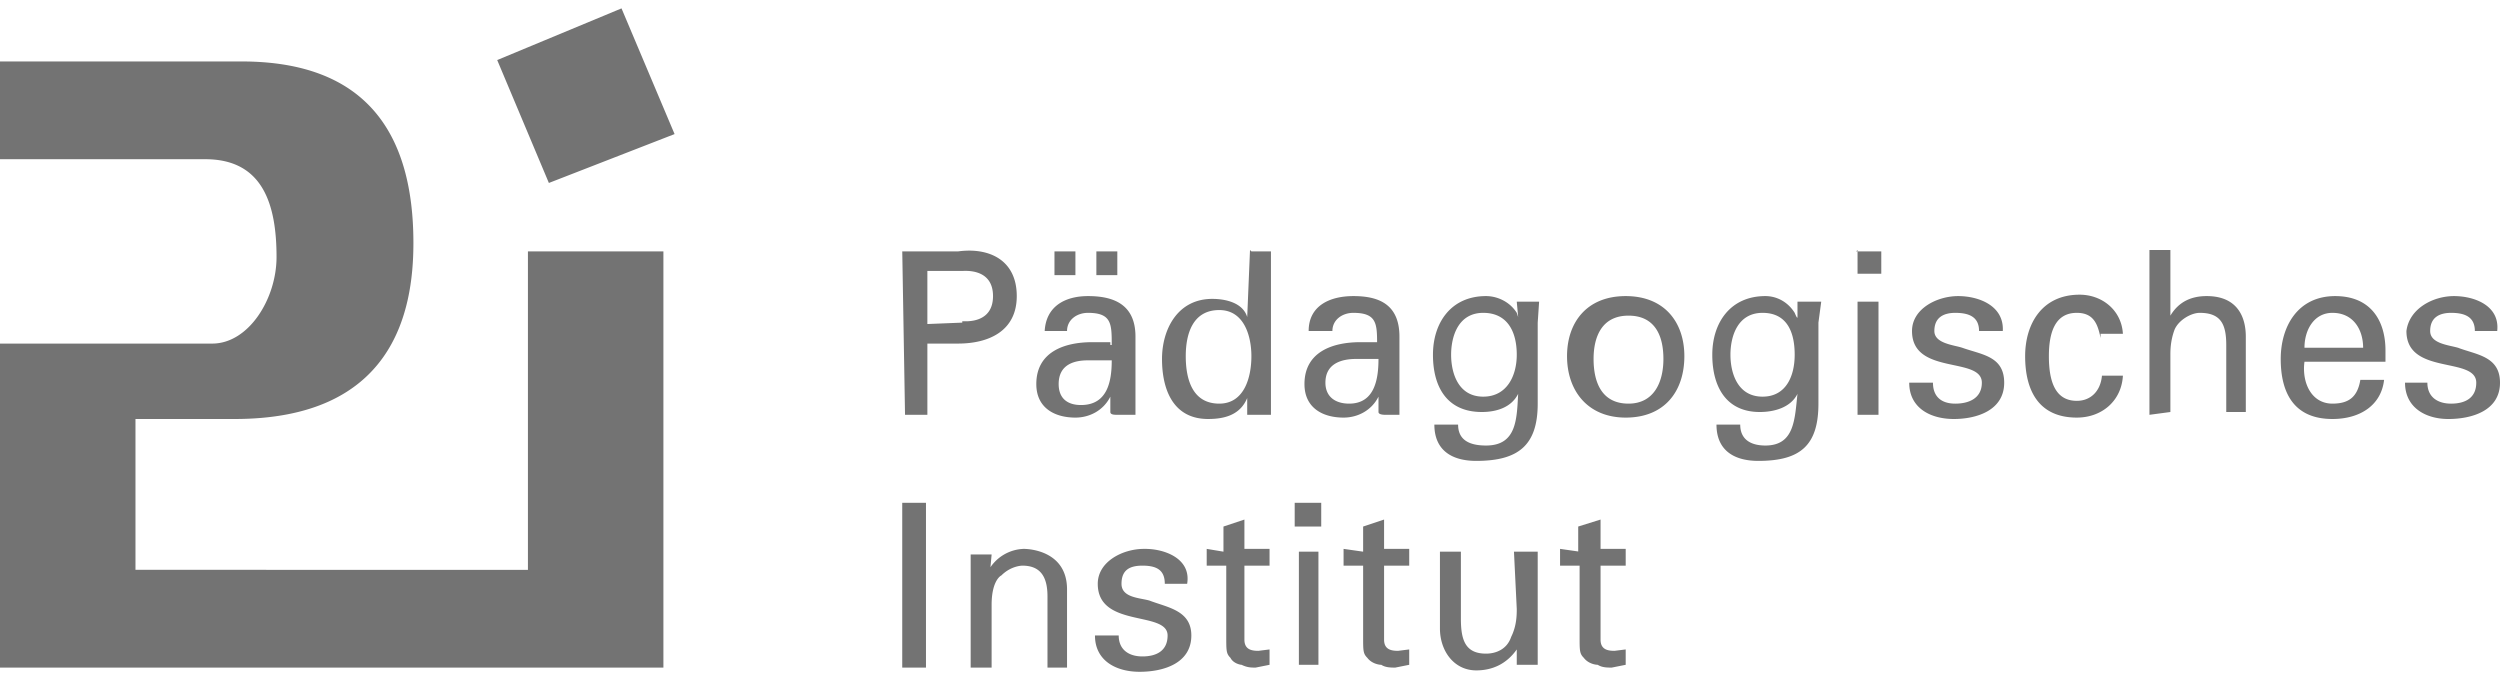 <svg xmlns="http://www.w3.org/2000/svg" width="179" height="49" fill="none"><g fill="#737373" clip-path="url(#clip0)"><path d="M64.6 18h4c2.2-.3 4.2.6 4.2 3.2 0 2.5-2 3.4-4.2 3.4h-2.2v5.1h-1.6l-.2-11.8zm4.3 5c.2 0 2.2.2 2.2-1.8s-2-1.8-2.2-1.8h-2.5v3.8l2.5-.1zM79.6 24.7c0-1.5 0-2.3-1.7-2.3-.8 0-1.5.5-1.5 1.3h-1.6c.1-1.8 1.5-2.5 3.1-2.5 1.7 0 3.4.5 3.4 2.9v5.6H80c-.2 0-.5 0-.5-.2v-1.1c-.5 1-1.5 1.5-2.5 1.5-1.5 0-2.8-.7-2.8-2.4 0-2.3 2-3 4-3h1.3v.2zM75.4 18H77v1.7h-1.5v-1.7zm2.5 7.8c-1 0-2.1.3-2.1 1.7 0 1 .6 1.5 1.6 1.5 1.9 0 2.2-1.7 2.2-3.2h-1.7zm.7-7.8H80v1.7h-1.5v-1.7zM89.6 18H91v11.7h-1.7v-1.2c-.5 1.2-1.6 1.5-2.8 1.5-2.5 0-3.3-2.1-3.3-4.3 0-2.1 1.1-4.3 3.6-4.3 1 0 2.2.3 2.5 1.3l.2-4.8zm-2.3 10.9c1.8 0 2.3-1.9 2.3-3.4 0-1.4-.5-3.3-2.3-3.3-1.9 0-2.4 1.7-2.4 3.3 0 1.7.5 3.4 2.4 3.4zM98.6 24.7c0-1.5 0-2.3-1.7-2.3-.8 0-1.5.5-1.5 1.3h-1.7c0-1.8 1.5-2.5 3.2-2.5 1.7 0 3.3.5 3.3 2.9v5.6h-1c-.1 0-.5 0-.5-.2v-1.1c-.5 1-1.5 1.5-2.5 1.5-1.5 0-2.8-.7-2.8-2.4 0-2.3 2-3 4-3h1.2v.2zm-1.5 1c-1 0-2.2.3-2.2 1.7 0 1 .7 1.5 1.7 1.5 1.8 0 2.1-1.7 2.1-3.2h-1.6zM108.6 21.6h1.6l-.1 1.5v5.8c0 3-1.4 4.1-4.4 4.1-1.8 0-3-.8-3-2.6h1.7c0 1.1.8 1.5 2 1.5 2.2 0 2.2-1.9 2.3-3.7-.5 1-1.6 1.3-2.6 1.3-2.5 0-3.5-1.8-3.5-4.1s1.3-4.2 3.8-4.2c.8 0 1.7.4 2.2 1.2l.1.3-.1-1.1zm-2.4 6.8c1.7 0 2.4-1.5 2.4-3 0-1.7-.7-3-2.4-3-1.8 0-2.3 1.7-2.3 3s.5 3 2.3 3zM120.6 25.5c0 2.5-1.4 4.4-4.2 4.4-2.7 0-4.2-1.9-4.2-4.4 0-2.4 1.4-4.3 4.2-4.3 2.8 0 4.2 1.9 4.2 4.3zm-4 3.4c1.8 0 2.5-1.5 2.5-3.2 0-1.8-.7-3.1-2.5-3.1-1.9 0-2.5 1.5-2.5 3.1 0 1.7.6 3.2 2.5 3.2zM128.7 21.6h1.7l-.2 1.5v5.8c0 3-1.3 4.1-4.3 4.1-1.8 0-3-.8-3-2.6h1.7c0 1.1.8 1.5 1.8 1.5 2.1 0 2.1-1.9 2.3-3.7-.5 1-1.7 1.3-2.7 1.3-2.4 0-3.4-1.8-3.4-4.1s1.3-4.2 3.8-4.2c.8 0 1.6.4 2.1 1.2 0 0 .2.5.2.3v-1.1zm-2.5 6.8c1.7 0 2.3-1.5 2.3-3 0-1.7-.6-3-2.3-3-1.8 0-2.3 1.7-2.3 3s.5 3 2.3 3zM132.9 18h1.8v1.6H133v-1.7zm.1 3.6h1.5v8.1H133v-8.1zM140.2 21.2c1.5 0 3.3.7 3.2 2.5h-1.7c0-1-.7-1.3-1.7-1.3-.8 0-1.5.3-1.5 1.3 0 .9 1.4 1 2 1.2 1.4.5 3 .6 3 2.5 0 2-2 2.6-3.6 2.6-1.7 0-3.2-.8-3.2-2.6h1.7c0 1 .6 1.5 1.6 1.5s1.9-.4 1.9-1.5c0-1.9-5-.5-5-3.7 0-1.6 1.8-2.5 3.3-2.5zM150.4 24.2c-.2-1-.5-1.8-1.7-1.8-1.5 0-2 1.3-2 3.1 0 1.9.5 3.2 2 3.2 1 0 1.7-.7 1.8-1.8h1.5c-.1 1.8-1.5 3-3.3 3-2.7 0-3.7-1.9-3.7-4.4 0-2.3 1.2-4.4 3.9-4.4 1.6 0 3 1.1 3.1 2.8h-1.6M153.9 29.7V17.9h1.5v4.7c.6-1 1.5-1.4 2.6-1.4 2.2 0 2.8 1.5 2.8 2.9v5.4h-1.4v-4.8c0-1.5-.4-2.3-1.9-2.3-.6 0-1.5.5-1.8 1.2-.3.8-.3 1.5-.3 1.8v4.1l-1.5.2zM165 25.9c-.2 1.5.5 3 2 3 1.2 0 1.8-.5 2-1.7h1.7C170.5 29 169 30 167 30c-2.7 0-3.7-1.8-3.7-4.3 0-2.3 1.2-4.5 3.9-4.5 2.5 0 3.6 1.7 3.6 3.9v.8H165zm4.2-1c0-1.3-.7-2.5-2.2-2.5-1.3 0-2 1.2-2 2.5h4.2zM175.7 21.2c1.5 0 3.3.7 3.1 2.5h-1.6c0-1-.7-1.3-1.7-1.3-.8 0-1.5.3-1.5 1.3 0 .9 1.3 1 2 1.2 1.3.5 3 .6 3 2.5 0 2-2 2.6-3.7 2.6-1.6 0-3.1-.8-3.1-2.6h1.6c0 1 .7 1.5 1.7 1.5s1.8-.4 1.8-1.5c0-1.9-5-.5-5-3.7.2-1.6 1.9-2.5 3.4-2.5zM66.3 36h-1.7v11.8h1.7V36zM70.8 40.8a3 3 0 012.5-1.5c.5 0 3.1.2 3.1 2.9v5.6H75v-5.1c0-1.4-.5-2.2-1.8-2.2 0 0-.8 0-1.5.7-.2.1-.7.6-.7 2.1v4.5h-1.5v-8.1H71l-.1 1.1zM82 39.3c1.4 0 3.3.7 3 2.5h-1.6c0-1-.6-1.3-1.6-1.3-.9 0-1.5.3-1.5 1.3s1.3 1 2 1.2c1.3.5 3 .7 3 2.5 0 2-2 2.6-3.7 2.6-1.7 0-3.2-.8-3.2-2.6h1.7c0 1 .7 1.5 1.7 1.5s1.8-.4 1.8-1.5c0-1.8-5-.5-5-3.7 0-1.6 1.8-2.5 3.3-2.5zM87.6 39.5v-1.8l1.5-.5v2.1h1.8v1.2h-1.8v5.3c0 .7.5.8 1 .8l.8-.1v1.1l-1 .2c-.3 0-.6 0-1-.2-.1 0-.6-.1-.8-.5-.3-.3-.3-.5-.3-1.5v-5.1h-1.4v-1.2l1.2.2zM92.7 36h1.9v1.7h-1.9V36zm.2 3.5h1.5v8.1H93v-8.1zM97.6 39.5v-1.8l1.5-.5v2.1h1.8v1.2h-1.8v5.3c0 .7.5.8 1 .8l.8-.1v1.1l-1 .2c-.3 0-.7 0-1-.2-.2 0-.7-.1-1-.5-.3-.3-.3-.5-.3-1.5v-5.1h-1.4v-1.2l1.4.2zM108.4 39.5h1.7v8.1h-1.5v-1.1c-.7 1-1.7 1.5-2.9 1.5-1.6 0-2.6-1.4-2.6-3v-5.5h1.5v4.8c0 1.5.3 2.5 1.8 2.5.7 0 1.5-.3 1.8-1.2.4-.8.4-1.6.4-2l-.2-4.1zM113 39.5v-1.8l1.6-.5v2.1h1.8v1.2h-1.8v5.3c0 .7.5.8 1 .8l.8-.1v1.1l-1 .2c-.3 0-.7 0-1-.2-.2 0-.7-.1-1-.5-.3-.3-.3-.5-.3-1.5v-5.1h-1.4v-1.2l1.4.2zM47.5 18h-9.7v22.8H9.7V30h7.1c11.3 0 12.8-7.6 12.8-12.6 0-8-3.5-13-12.3-13H0v7h14.7c4.1 0 5.1 3.2 5.1 7 0 3-2 6.2-4.6 6.2H0v23.2h47.5V17.9zm.8-8.4l-3.8-9-8.9 3.7 3.7 8.8 9-3.5z"/></g><defs><clipPath id="clip0"><path fill="#fff" d="M0 .1h179v48H0z"/></clipPath></defs></svg>
